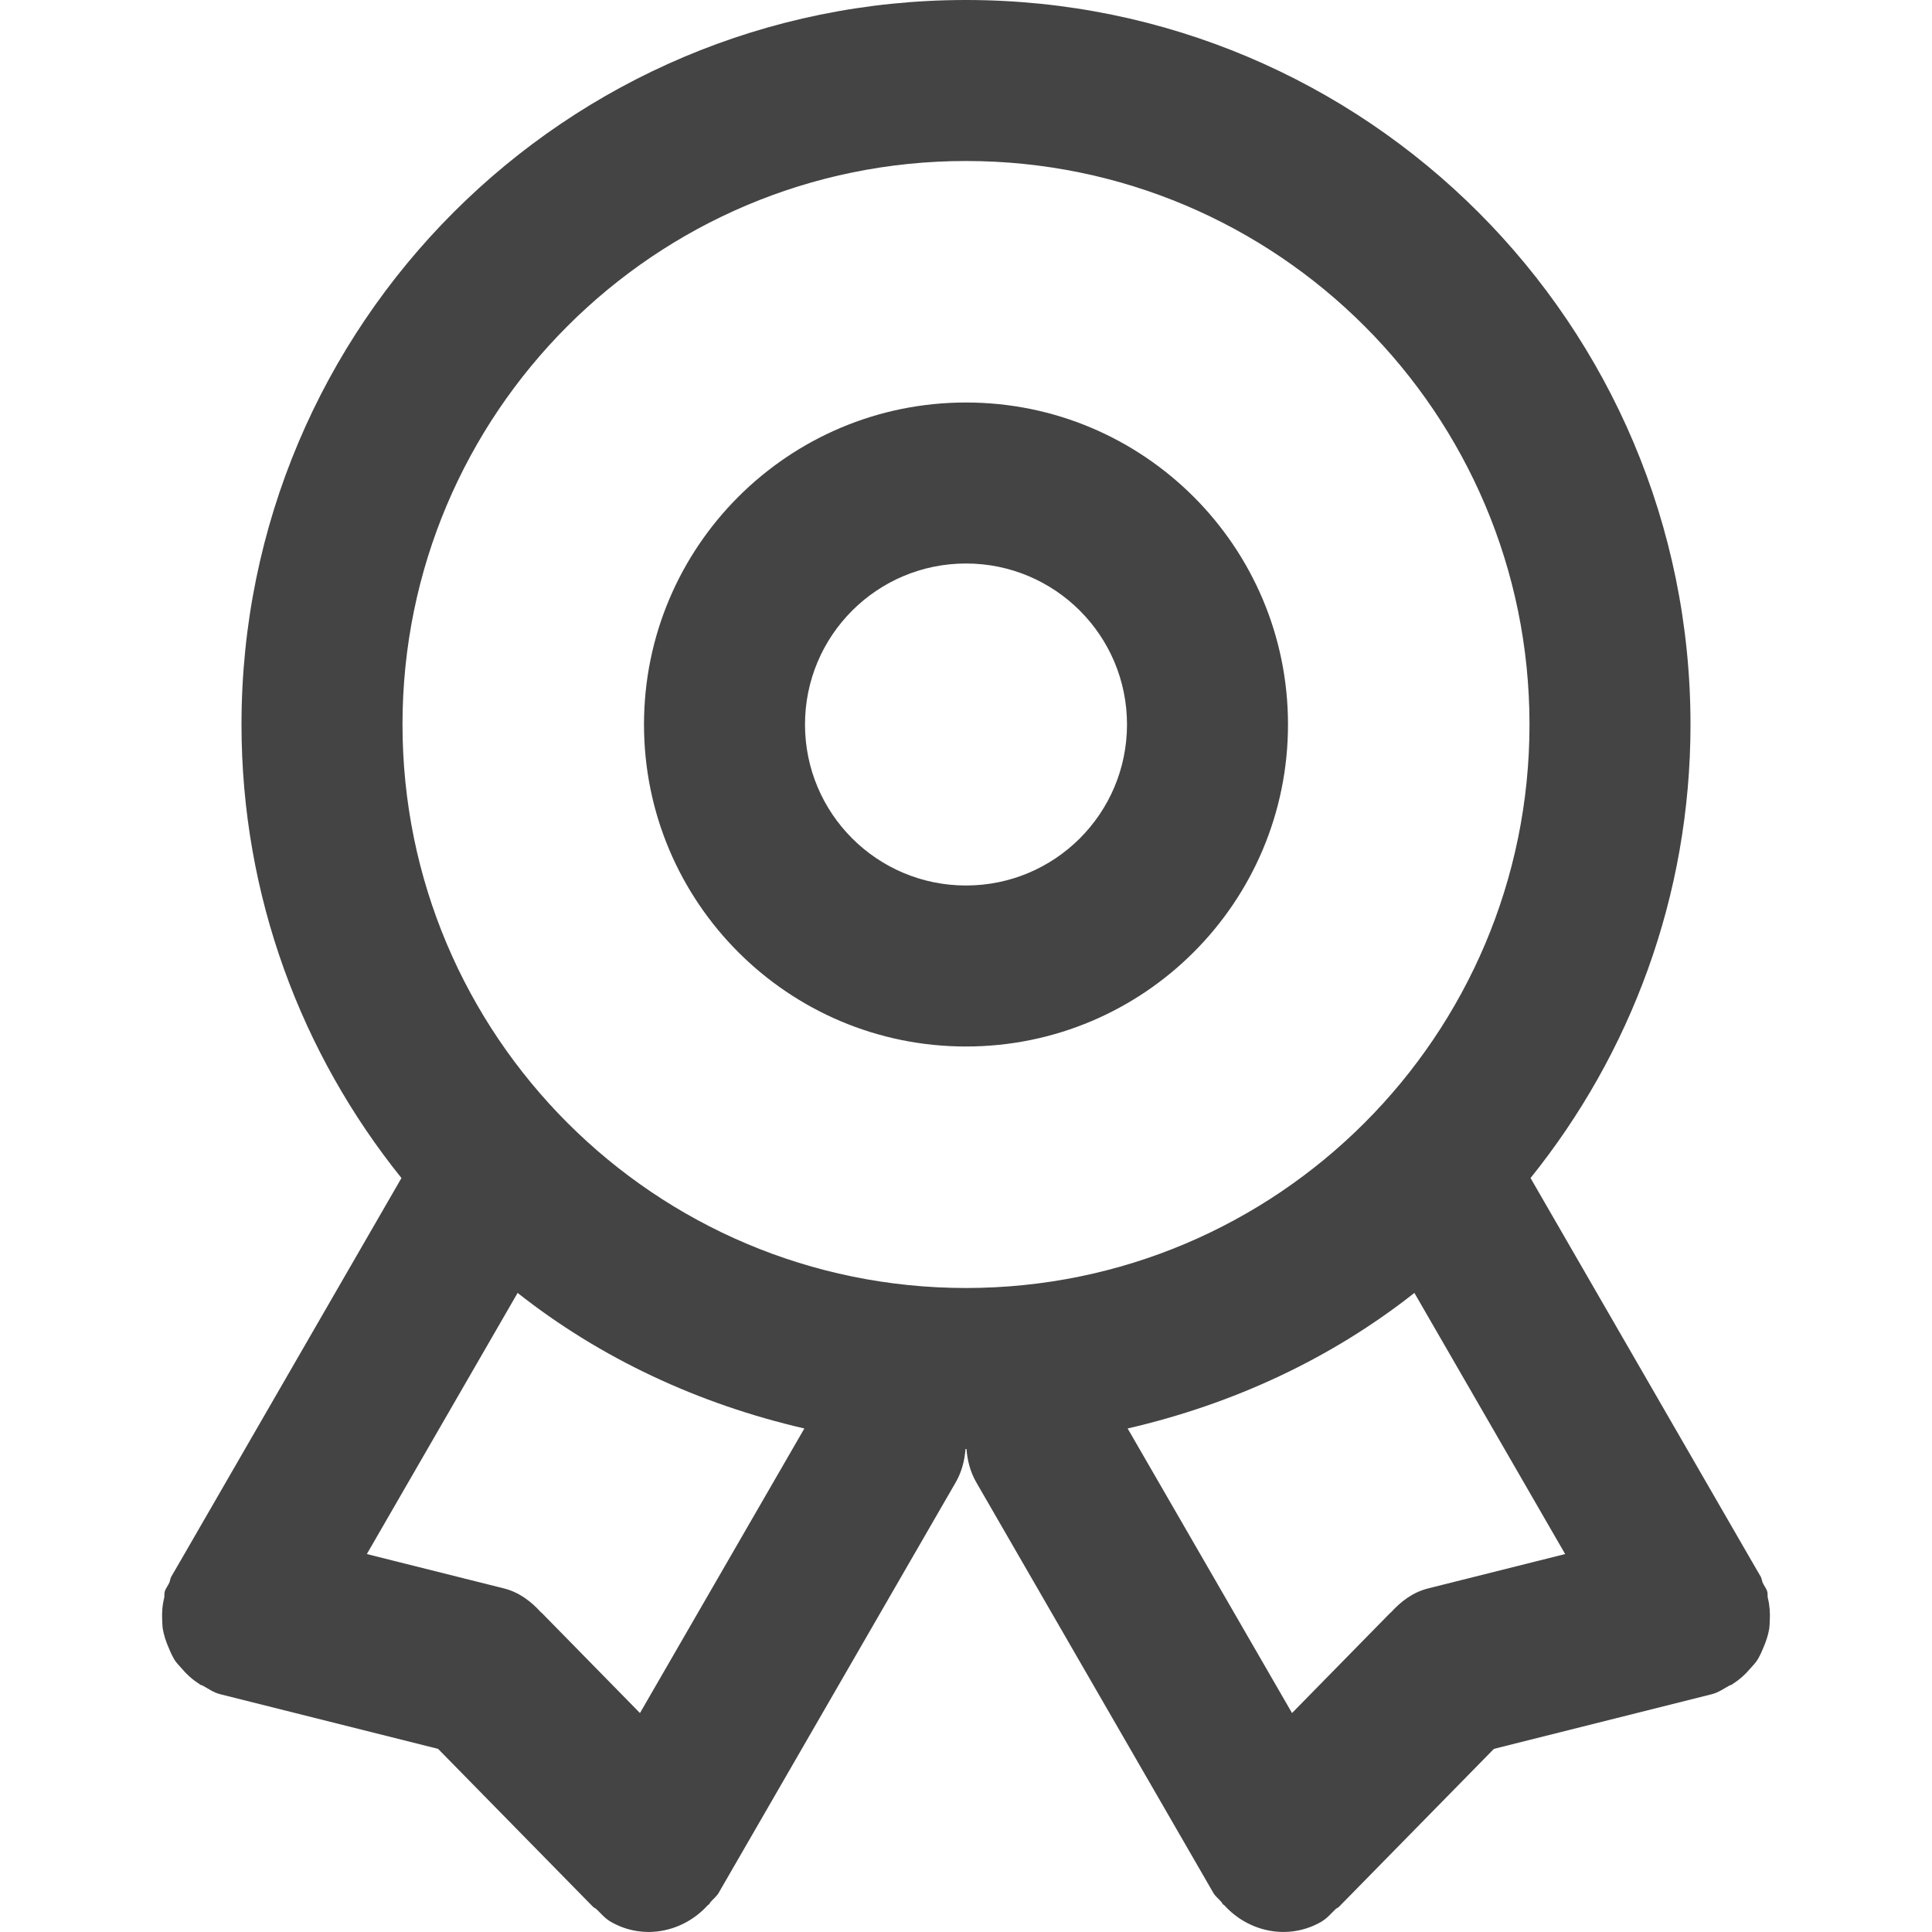 <svg xmlns="http://www.w3.org/2000/svg" xmlns:xlink="http://www.w3.org/1999/xlink" preserveAspectRatio="xMidYMid" width="24" height="24" viewBox="0 0 24 24">
  <defs>
    <style>
      .cls-1 {
        fill: #444;
        fill-rule: evenodd;
      }
    </style>
  </defs>
  <path d="M19.978,20.233 C19.964,20.315 19.939,20.390 19.906,20.466 C19.883,20.522 19.860,20.574 19.828,20.625 C19.804,20.661 19.775,20.690 19.746,20.723 C19.682,20.799 19.611,20.864 19.525,20.918 C19.521,20.920 19.518,20.925 19.513,20.928 C19.504,20.933 19.494,20.933 19.484,20.938 C19.413,20.977 19.348,21.025 19.265,21.046 L16.558,21.725 L14.706,23.613 C14.704,23.616 14.701,23.618 14.698,23.621 L14.633,23.687 C14.621,23.700 14.605,23.703 14.592,23.715 C14.535,23.770 14.485,23.831 14.413,23.873 C14.005,24.108 13.510,24.002 13.207,23.666 C13.202,23.662 13.196,23.660 13.192,23.656 C13.184,23.648 13.181,23.637 13.174,23.629 C13.141,23.588 13.099,23.560 13.072,23.513 L10.127,18.413 C10.052,18.282 10.017,18.141 10.006,18.000 C10.004,18.000 10.002,18.000 10.000,18.000 C9.998,18.000 9.996,18.000 9.994,18.000 C9.983,18.141 9.948,18.282 9.873,18.413 L6.928,23.513 C6.901,23.560 6.859,23.589 6.826,23.629 C6.819,23.637 6.816,23.648 6.808,23.656 C6.804,23.660 6.798,23.662 6.793,23.666 C6.490,24.002 5.995,24.108 5.587,23.873 C5.515,23.831 5.465,23.770 5.408,23.715 C5.395,23.703 5.379,23.700 5.367,23.687 L5.302,23.621 C5.300,23.618 5.296,23.616 5.294,23.613 L3.442,21.725 L0.735,21.046 C0.652,21.025 0.587,20.977 0.516,20.938 C0.506,20.933 0.496,20.933 0.487,20.928 C0.482,20.925 0.480,20.921 0.475,20.918 C0.389,20.864 0.318,20.799 0.254,20.723 C0.225,20.690 0.196,20.661 0.172,20.625 C0.140,20.574 0.117,20.522 0.094,20.466 C0.061,20.390 0.036,20.315 0.022,20.233 C0.017,20.199 0.017,20.165 0.015,20.129 C0.010,20.034 0.016,19.942 0.040,19.848 C0.045,19.823 0.039,19.799 0.046,19.773 C0.058,19.731 0.086,19.700 0.103,19.661 C0.114,19.637 0.114,19.611 0.127,19.587 L0.220,19.427 C0.228,19.415 0.233,19.400 0.242,19.389 L2.987,14.634 C1.746,13.091 1.000,11.134 1.000,9.000 C1.000,4.029 5.029,0.000 10.000,0.000 C14.971,0.000 19.000,4.029 19.000,9.000 C19.000,11.134 18.254,13.091 17.013,14.634 L19.758,19.389 C19.767,19.400 19.772,19.415 19.780,19.427 L19.873,19.587 C19.886,19.611 19.886,19.637 19.897,19.661 C19.914,19.700 19.942,19.731 19.954,19.773 C19.961,19.799 19.955,19.823 19.960,19.848 C19.984,19.943 19.990,20.034 19.985,20.129 C19.983,20.165 19.983,20.199 19.978,20.233 ZM2.557,19.305 L4.261,19.732 C4.450,19.780 4.597,19.893 4.720,20.029 C4.723,20.032 4.727,20.032 4.729,20.035 L5.950,21.280 L7.992,17.745 C6.674,17.441 5.457,16.872 4.430,16.061 L2.557,19.305 ZM10.000,2.000 C6.134,2.000 3.000,5.134 3.000,9.000 C3.000,12.866 6.134,16.000 10.000,16.000 C13.866,16.000 17.000,12.866 17.000,9.000 C17.000,5.134 13.866,2.000 10.000,2.000 ZM15.570,16.061 C14.543,16.872 13.326,17.441 12.008,17.745 L14.050,21.280 L15.271,20.035 C15.273,20.032 15.277,20.032 15.280,20.029 C15.403,19.893 15.550,19.780 15.740,19.732 L17.443,19.305 L15.570,16.061 ZM10.000,13.000 C7.791,13.000 6.000,11.209 6.000,9.000 C6.000,6.791 7.791,5.000 10.000,5.000 C12.209,5.000 14.000,6.791 14.000,9.000 C14.000,11.209 12.209,13.000 10.000,13.000 ZM10.000,7.000 C8.895,7.000 8.000,7.895 8.000,9.000 C8.000,10.105 8.895,11.000 10.000,11.000 C11.105,11.000 12.000,10.105 12.000,9.000 C12.000,7.895 11.105,7.000 10.000,7.000 Z" transform="translate(2)" class="cls-1"/>
</svg>
